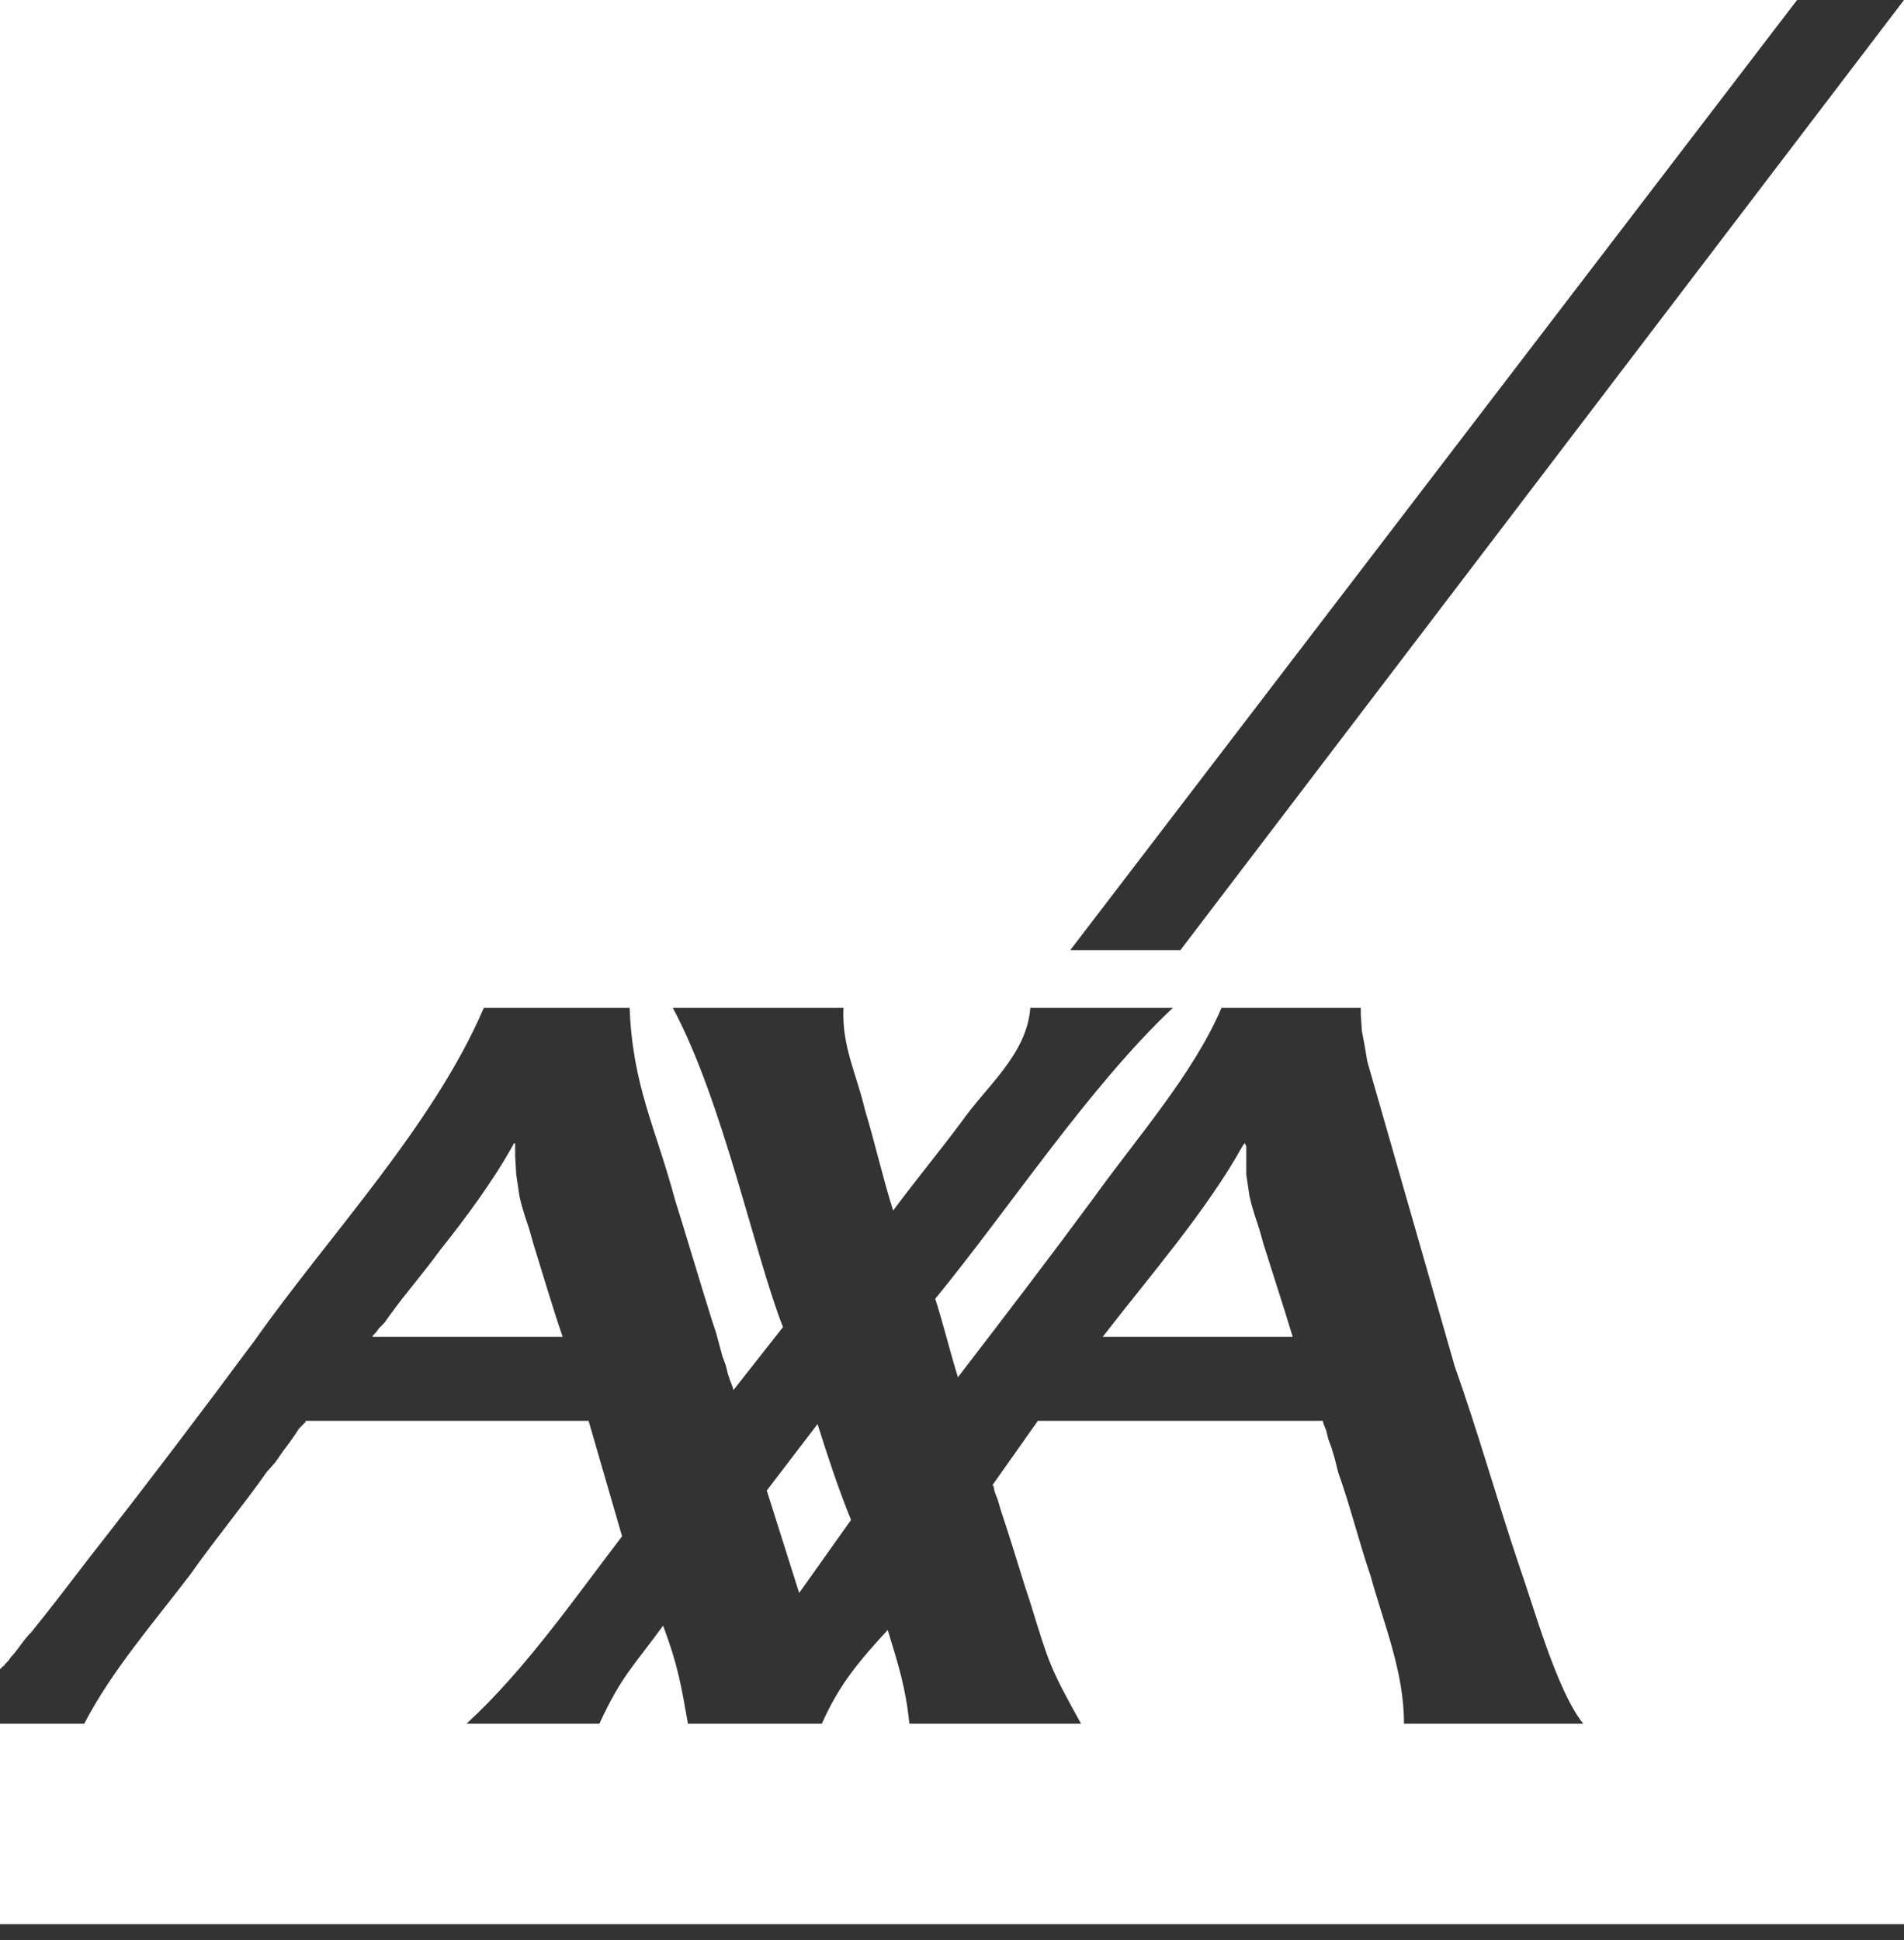 <?xml version="1.0" encoding="UTF-8" standalone="no"?>
<svg width="53px" height="54px" viewBox="0 0 53 54" version="1.1" xmlns="http://www.w3.org/2000/svg" xmlns:xlink="http://www.w3.org/1999/xlink">
    <rect x="0" y="0" width="53" height="54" fill="#333333" stroke="none"/>
    <!-- Generator: Sketch 46.2 (44496) - http://www.bohemiancoding.com/sketch -->
    <title>client_axa</title>
    <desc>Created with Sketch.</desc>
    <defs></defs>
    <g id="Page-1" stroke="none" stroke-width="1" fill="none" fill-rule="evenodd">
        <g id="client_axa" fill-rule="nonzero" fill="#FFFFFF">
            <g id="Page-1">
                <g id="client_axa">
                    <g id="logo_axa">
                        <g id="Page-1">
                            <g id="Artboard">
                                <path d="M6.01026159e-08,0 L0,0 L53,0 L53,53.556 L6.01026159e-08,53.556 L6.01026159e-08,0 Z M40.494,38.029 L38.059,29.538 L37.999,29.174 L37.909,28.689 L37.879,28.234 L37.879,28.052 L34.001,28.052 C33.216,29.899 31.621,31.696 30.453,33.329 C29.21,35.014 27.937,36.678 26.665,38.333 C26.442,37.613 26.264,36.87 26.034,36.149 C28.1,33.627 30.326,30.234 32.648,28.052 L28.68,28.052 C28.582,29.354 27.452,30.236 26.756,31.236 C26.141,32.06 25.47,32.875 24.862,33.693 C24.571,32.777 24.361,31.828 24.08,30.903 C23.844,29.891 23.429,29.123 23.479,28.052 L18.729,28.052 C20.126,30.661 21.009,34.941 21.795,36.937 L20.412,38.696 L20.412,38.666 L20.382,38.575 L20.322,38.423 L20.262,38.242 L20.202,37.999 L20.112,37.756 L19.931,37.089 L19.811,36.725 C19.463,35.617 19.137,34.5 18.789,33.389 C18.236,31.341 17.612,30.223 17.526,28.052 L13.468,28.052 C12.058,31.334 9.173,34.364 7.095,37.301 C5.595,39.324 4.078,41.325 2.525,43.306 C1.98,44.019 1.434,44.731 0.872,45.429 C0.654,45.638 0.511,45.908 0.301,46.126 L0.24,46.217 L0.12,46.339 L0.12,46.369 L0.09,46.369 L0,46.46 L0,47.976 L2.345,47.976 C3.114,46.49 4.308,45.128 5.321,43.791 C5.995,42.832 6.749,41.93 7.425,40.971 L7.666,40.698 L7.876,40.395 L8.057,40.152 L8.207,39.94 L8.327,39.758 L8.508,39.576 L8.508,39.546 L16.384,39.546 L17.316,42.76 C15.959,44.532 14.624,46.468 12.987,47.976 L16.685,47.976 C17.305,46.631 17.633,46.384 18.458,45.247 C18.867,46.344 18.954,46.864 19.15,47.976 L22.877,47.976 C23.353,46.896 23.919,46.225 24.711,45.368 C25.007,46.341 25.21,46.959 25.313,47.976 L30.092,47.976 C29.206,46.381 29.2,46.288 28.68,44.61 C28.44,43.897 28.227,43.15 27.988,42.427 L27.868,42.063 L27.778,41.759 L27.687,41.517 L27.657,41.365 L27.627,41.335 L28.89,39.546 L36.826,39.546 L36.826,39.576 L36.856,39.667 L36.917,39.818 L36.977,40.061 L37.067,40.304 L37.157,40.607 L37.247,40.971 C37.59,41.933 37.825,42.904 38.149,43.852 C38.523,45.214 39.086,46.537 39.081,47.976 L44.071,47.976 C43.335,47.06 42.702,44.745 42.298,43.609 C41.675,41.763 41.143,39.854 40.494,38.029 Z M34.602,31.873 L34.602,31.873 L34.662,31.812 L34.662,31.843 L34.692,31.903 L34.692,32.692 L34.782,33.298 L34.842,33.541 L34.933,33.844 L35.053,34.208 L35.173,34.633 C35.441,35.485 35.728,36.362 35.985,37.21 L30.694,37.21 C31.983,35.539 33.591,33.7 34.602,31.873 Z M14.28,31.873 L14.28,31.873 L14.31,31.812 L14.34,31.843 L14.34,32.176 L14.37,32.692 L14.46,33.298 L14.52,33.541 L14.61,33.844 L14.731,34.208 L14.851,34.633 C15.112,35.47 15.38,36.387 15.663,37.21 L10.372,37.21 L10.372,37.18 L10.462,37.089 L10.552,36.968 L10.702,36.816 L10.853,36.604 L11.033,36.361 C11.425,35.84 11.855,35.344 12.235,34.815 C12.942,33.931 13.731,32.865 14.28,31.873 Z M22.246,44.337 L21.344,41.486 L22.757,39.637 C23.041,40.536 23.335,41.431 23.689,42.305 L22.246,44.337 Z M32.858,26.445 L53,0 L50.024,0 L29.792,26.445 L32.858,26.445 Z" id="Combined-Shape"></path>
                            </g>
                        </g>
                    </g>
                </g>
            </g>
        </g>
    </g>
</svg>